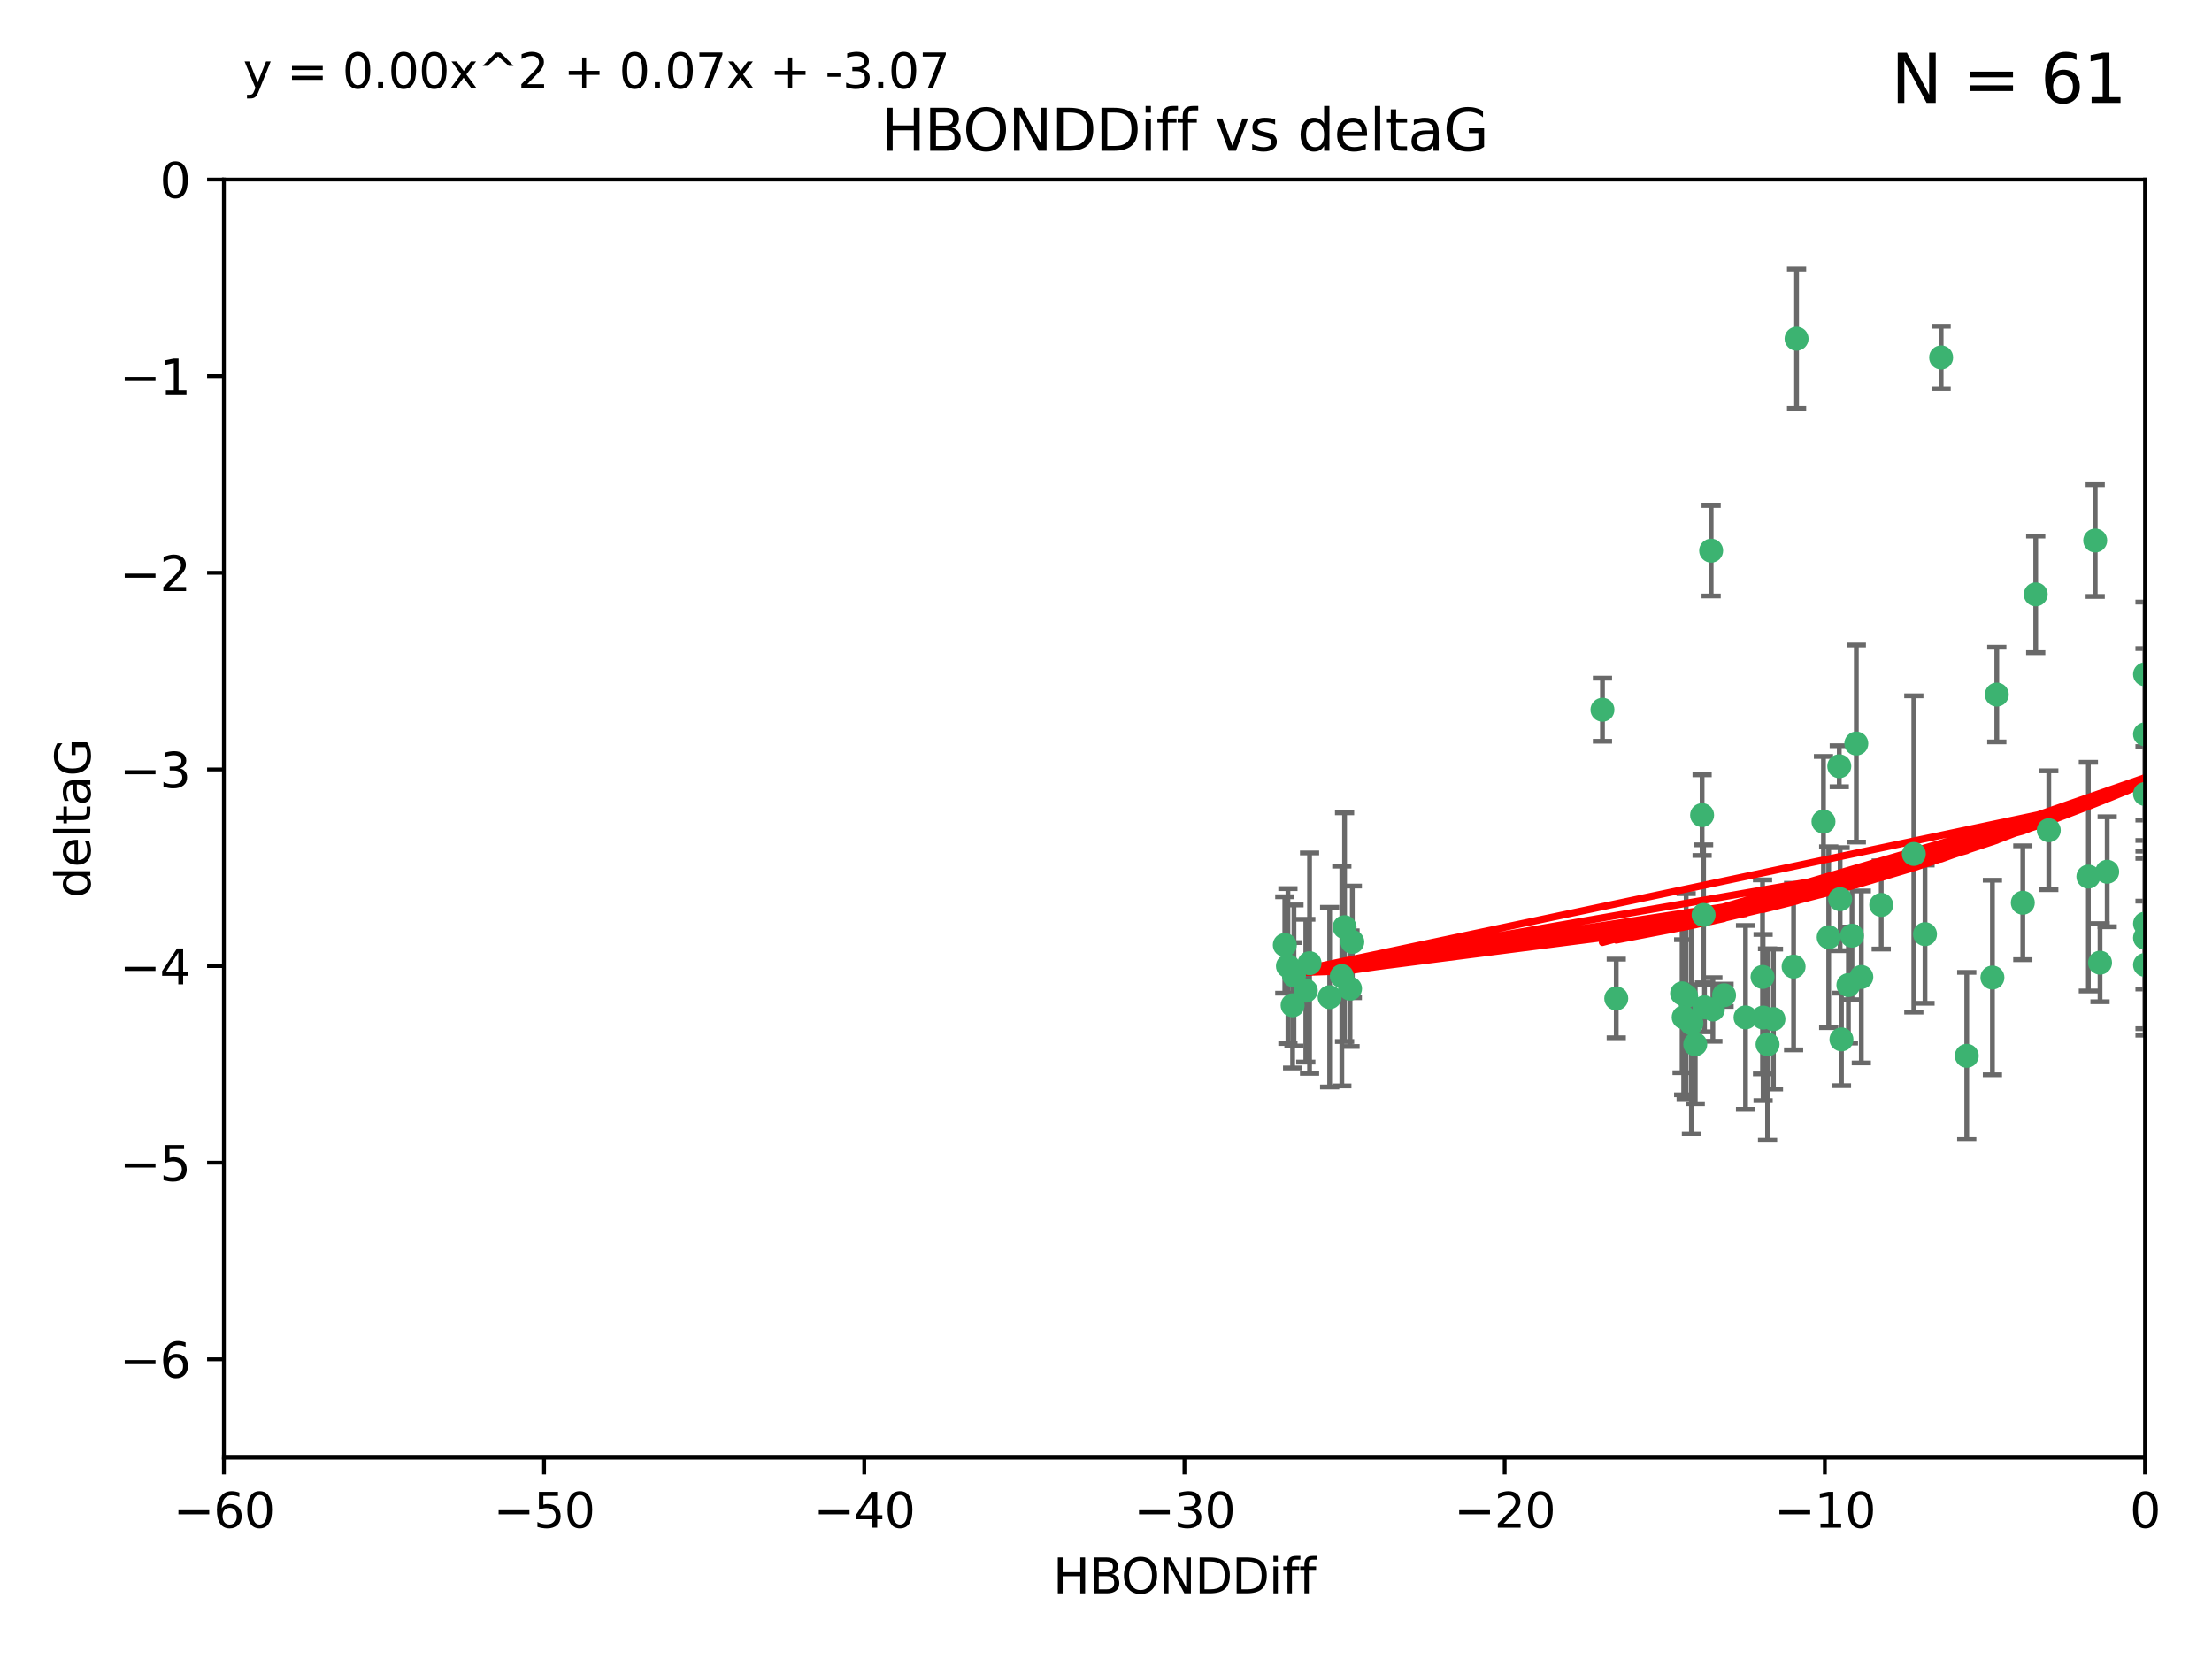 <?xml version="1.0" encoding="utf-8" standalone="no"?>
<!DOCTYPE svg PUBLIC "-//W3C//DTD SVG 1.1//EN"
  "http://www.w3.org/Graphics/SVG/1.1/DTD/svg11.dtd">
<svg xmlns:xlink="http://www.w3.org/1999/xlink" width="460.8pt" height="345.6pt" viewBox="0 0 460.8 345.6" xmlns="http://www.w3.org/2000/svg" version="1.1">
 <defs>
  <style type="text/css">*{stroke-linejoin: round; stroke-linecap: butt}</style>
 </defs>
 <g id="figure_1">
  <g id="patch_1">
   <path d="M 0 345.6 
L 460.8 345.6 
L 460.8 0 
L 0 0 
z
" style="fill: #ffffff"/>
  </g>
  <g id="axes_1">
   <g id="patch_2">
    <path d="M 46.64 303.64 
L 446.85 303.64 
L 446.85 37.411 
L 46.64 37.411 
z
" style="fill: #ffffff"/>
   </g>
   <g id="PathCollection_1">
    <defs>
     <path id="mb67b6ee791" d="M 0 1.118 
C 0.297 1.118 0.581 1 0.791 0.791 
C 1 0.581 1.118 0.297 1.118 0 
C 1.118 -0.297 1 -0.581 0.791 -0.791 
C 0.581 -1 0.297 -1.118 0 -1.118 
C -0.297 -1.118 -0.581 -1 -0.791 -0.791 
C -1 -0.581 -1.118 -0.297 -1.118 0 
C -1.118 0.297 -1 0.581 -0.791 0.791 
C -0.581 1 -0.297 1.118 0 1.118 
z
" style="stroke: #3cb371"/>
    </defs>
    <g clip-path="url(#pc77674583c)">
     <use xlink:href="#mb67b6ee791" x="368.215" y="217.561" style="fill: #3cb371; stroke: #3cb371"/>
     <use xlink:href="#mb67b6ee791" x="373.64" y="201.359" style="fill: #3cb371; stroke: #3cb371"/>
     <use xlink:href="#mb67b6ee791" x="272.022" y="206.379" style="fill: #3cb371; stroke: #3cb371"/>
     <use xlink:href="#mb67b6ee791" x="351.255" y="207.525" style="fill: #3cb371; stroke: #3cb371"/>
     <use xlink:href="#mb67b6ee791" x="352.356" y="213.191" style="fill: #3cb371; stroke: #3cb371"/>
     <use xlink:href="#mb67b6ee791" x="336.694" y="207.996" style="fill: #3cb371; stroke: #3cb371"/>
     <use xlink:href="#mb67b6ee791" x="383.608" y="216.529" style="fill: #3cb371; stroke: #3cb371"/>
     <use xlink:href="#mb67b6ee791" x="269.556" y="203.217" style="fill: #3cb371; stroke: #3cb371"/>
     <use xlink:href="#mb67b6ee791" x="350.738" y="211.913" style="fill: #3cb371; stroke: #3cb371"/>
     <use xlink:href="#mb67b6ee791" x="280.099" y="193.146" style="fill: #3cb371; stroke: #3cb371"/>
     <use xlink:href="#mb67b6ee791" x="281.711" y="196.215" style="fill: #3cb371; stroke: #3cb371"/>
     <use xlink:href="#mb67b6ee791" x="279.527" y="203.334" style="fill: #3cb371; stroke: #3cb371"/>
     <use xlink:href="#mb67b6ee791" x="363.626" y="211.942" style="fill: #3cb371; stroke: #3cb371"/>
     <use xlink:href="#mb67b6ee791" x="281.237" y="205.958" style="fill: #3cb371; stroke: #3cb371"/>
     <use xlink:href="#mb67b6ee791" x="276.992" y="207.728" style="fill: #3cb371; stroke: #3cb371"/>
     <use xlink:href="#mb67b6ee791" x="269.274" y="209.42" style="fill: #3cb371; stroke: #3cb371"/>
     <use xlink:href="#mb67b6ee791" x="380.951" y="195.241" style="fill: #3cb371; stroke: #3cb371"/>
     <use xlink:href="#mb67b6ee791" x="367.286" y="211.974" style="fill: #3cb371; stroke: #3cb371"/>
     <use xlink:href="#mb67b6ee791" x="367.169" y="203.512" style="fill: #3cb371; stroke: #3cb371"/>
     <use xlink:href="#mb67b6ee791" x="383.331" y="187.315" style="fill: #3cb371; stroke: #3cb371"/>
     <use xlink:href="#mb67b6ee791" x="356.818" y="210.297" style="fill: #3cb371; stroke: #3cb371"/>
     <use xlink:href="#mb67b6ee791" x="385.055" y="205.206" style="fill: #3cb371; stroke: #3cb371"/>
     <use xlink:href="#mb67b6ee791" x="369.439" y="212.292" style="fill: #3cb371; stroke: #3cb371"/>
     <use xlink:href="#mb67b6ee791" x="461.043" y="125.461" style="fill: #3cb371; stroke: #3cb371"/>
     <use xlink:href="#mb67b6ee791" x="374.258" y="70.573" style="fill: #3cb371; stroke: #3cb371"/>
     <use xlink:href="#mb67b6ee791" x="355.078" y="209.842" style="fill: #3cb371; stroke: #3cb371"/>
     <use xlink:href="#mb67b6ee791" x="387.747" y="203.521" style="fill: #3cb371; stroke: #3cb371"/>
     <use xlink:href="#mb67b6ee791" x="353.151" y="217.55" style="fill: #3cb371; stroke: #3cb371"/>
     <use xlink:href="#mb67b6ee791" x="385.806" y="194.921" style="fill: #3cb371; stroke: #3cb371"/>
     <use xlink:href="#mb67b6ee791" x="379.862" y="171.156" style="fill: #3cb371; stroke: #3cb371"/>
     <use xlink:href="#mb67b6ee791" x="354.578" y="169.802" style="fill: #3cb371; stroke: #3cb371"/>
     <use xlink:href="#mb67b6ee791" x="272.805" y="200.645" style="fill: #3cb371; stroke: #3cb371"/>
     <use xlink:href="#mb67b6ee791" x="359.153" y="207.328" style="fill: #3cb371; stroke: #3cb371"/>
     <use xlink:href="#mb67b6ee791" x="350.408" y="206.937" style="fill: #3cb371; stroke: #3cb371"/>
     <use xlink:href="#mb67b6ee791" x="409.709" y="219.949" style="fill: #3cb371; stroke: #3cb371"/>
     <use xlink:href="#mb67b6ee791" x="354.889" y="190.598" style="fill: #3cb371; stroke: #3cb371"/>
     <use xlink:href="#mb67b6ee791" x="267.647" y="196.859" style="fill: #3cb371; stroke: #3cb371"/>
     <use xlink:href="#mb67b6ee791" x="404.373" y="74.469" style="fill: #3cb371; stroke: #3cb371"/>
     <use xlink:href="#mb67b6ee791" x="437.474" y="200.542" style="fill: #3cb371; stroke: #3cb371"/>
     <use xlink:href="#mb67b6ee791" x="268.297" y="201.251" style="fill: #3cb371; stroke: #3cb371"/>
     <use xlink:href="#mb67b6ee791" x="356.461" y="114.711" style="fill: #3cb371; stroke: #3cb371"/>
     <use xlink:href="#mb67b6ee791" x="446.85" y="201.011" style="fill: #3cb371; stroke: #3cb371"/>
     <use xlink:href="#mb67b6ee791" x="391.895" y="188.515" style="fill: #3cb371; stroke: #3cb371"/>
     <use xlink:href="#mb67b6ee791" x="415.968" y="144.69" style="fill: #3cb371; stroke: #3cb371"/>
     <use xlink:href="#mb67b6ee791" x="398.685" y="177.893" style="fill: #3cb371; stroke: #3cb371"/>
     <use xlink:href="#mb67b6ee791" x="386.706" y="154.893" style="fill: #3cb371; stroke: #3cb371"/>
     <use xlink:href="#mb67b6ee791" x="424.077" y="123.813" style="fill: #3cb371; stroke: #3cb371"/>
     <use xlink:href="#mb67b6ee791" x="383.153" y="159.625" style="fill: #3cb371; stroke: #3cb371"/>
     <use xlink:href="#mb67b6ee791" x="446.85" y="165.409" style="fill: #3cb371; stroke: #3cb371"/>
     <use xlink:href="#mb67b6ee791" x="401.013" y="194.602" style="fill: #3cb371; stroke: #3cb371"/>
     <use xlink:href="#mb67b6ee791" x="426.799" y="172.953" style="fill: #3cb371; stroke: #3cb371"/>
     <use xlink:href="#mb67b6ee791" x="435.046" y="182.617" style="fill: #3cb371; stroke: #3cb371"/>
     <use xlink:href="#mb67b6ee791" x="438.965" y="181.604" style="fill: #3cb371; stroke: #3cb371"/>
     <use xlink:href="#mb67b6ee791" x="446.85" y="152.969" style="fill: #3cb371; stroke: #3cb371"/>
     <use xlink:href="#mb67b6ee791" x="436.469" y="112.591" style="fill: #3cb371; stroke: #3cb371"/>
     <use xlink:href="#mb67b6ee791" x="446.85" y="195.366" style="fill: #3cb371; stroke: #3cb371"/>
     <use xlink:href="#mb67b6ee791" x="415.057" y="203.638" style="fill: #3cb371; stroke: #3cb371"/>
     <use xlink:href="#mb67b6ee791" x="446.85" y="140.472" style="fill: #3cb371; stroke: #3cb371"/>
     <use xlink:href="#mb67b6ee791" x="421.387" y="188.06" style="fill: #3cb371; stroke: #3cb371"/>
     <use xlink:href="#mb67b6ee791" x="333.82" y="147.846" style="fill: #3cb371; stroke: #3cb371"/>
     <use xlink:href="#mb67b6ee791" x="446.85" y="192.417" style="fill: #3cb371; stroke: #3cb371"/>
    </g>
   </g>
   <g id="matplotlib.axis_1">
    <g id="xtick_1">
     <g id="line2d_1">
      <defs>
       <path id="mf747786833" d="M 0 0 
L 0 3.5 
" style="stroke: #000000; stroke-width: 0.8"/>
      </defs>
      <g>
       <use xlink:href="#mf747786833" x="46.64" y="303.64" style="stroke: #000000; stroke-width: 0.8"/>
      </g>
     </g>
     <g id="text_1">
      <!-- −60 -->
      <g transform="translate(36.088 318.238)scale(0.1 -0.1)">
       <defs>
        <path id="DejaVuSans-2212" d="M 678 2272 
L 4684 2272 
L 4684 1741 
L 678 1741 
L 678 2272 
z
" transform="scale(0.016)"/>
        <path id="DejaVuSans-36" d="M 2113 2584 
Q 1688 2584 1439 2293 
Q 1191 2003 1191 1497 
Q 1191 994 1439 701 
Q 1688 409 2113 409 
Q 2538 409 2786 701 
Q 3034 994 3034 1497 
Q 3034 2003 2786 2293 
Q 2538 2584 2113 2584 
z
M 3366 4563 
L 3366 3988 
Q 3128 4100 2886 4159 
Q 2644 4219 2406 4219 
Q 1781 4219 1451 3797 
Q 1122 3375 1075 2522 
Q 1259 2794 1537 2939 
Q 1816 3084 2150 3084 
Q 2853 3084 3261 2657 
Q 3669 2231 3669 1497 
Q 3669 778 3244 343 
Q 2819 -91 2113 -91 
Q 1303 -91 875 529 
Q 447 1150 447 2328 
Q 447 3434 972 4092 
Q 1497 4750 2381 4750 
Q 2619 4750 2861 4703 
Q 3103 4656 3366 4563 
z
" transform="scale(0.016)"/>
        <path id="DejaVuSans-30" d="M 2034 4250 
Q 1547 4250 1301 3770 
Q 1056 3291 1056 2328 
Q 1056 1369 1301 889 
Q 1547 409 2034 409 
Q 2525 409 2770 889 
Q 3016 1369 3016 2328 
Q 3016 3291 2770 3770 
Q 2525 4250 2034 4250 
z
M 2034 4750 
Q 2819 4750 3233 4129 
Q 3647 3509 3647 2328 
Q 3647 1150 3233 529 
Q 2819 -91 2034 -91 
Q 1250 -91 836 529 
Q 422 1150 422 2328 
Q 422 3509 836 4129 
Q 1250 4750 2034 4750 
z
" transform="scale(0.016)"/>
       </defs>
       <use xlink:href="#DejaVuSans-2212"/>
       <use xlink:href="#DejaVuSans-36" x="83.789"/>
       <use xlink:href="#DejaVuSans-30" x="147.412"/>
      </g>
     </g>
    </g>
    <g id="xtick_2">
     <g id="line2d_2">
      <g>
       <use xlink:href="#mf747786833" x="113.342" y="303.64" style="stroke: #000000; stroke-width: 0.8"/>
      </g>
     </g>
     <g id="text_2">
      <!-- −50 -->
      <g transform="translate(102.789 318.238)scale(0.1 -0.1)">
       <defs>
        <path id="DejaVuSans-35" d="M 691 4666 
L 3169 4666 
L 3169 4134 
L 1269 4134 
L 1269 2991 
Q 1406 3038 1543 3061 
Q 1681 3084 1819 3084 
Q 2600 3084 3056 2656 
Q 3513 2228 3513 1497 
Q 3513 744 3044 326 
Q 2575 -91 1722 -91 
Q 1428 -91 1123 -41 
Q 819 9 494 109 
L 494 744 
Q 775 591 1075 516 
Q 1375 441 1709 441 
Q 2250 441 2565 725 
Q 2881 1009 2881 1497 
Q 2881 1984 2565 2268 
Q 2250 2553 1709 2553 
Q 1456 2553 1204 2497 
Q 953 2441 691 2322 
L 691 4666 
z
" transform="scale(0.016)"/>
       </defs>
       <use xlink:href="#DejaVuSans-2212"/>
       <use xlink:href="#DejaVuSans-35" x="83.789"/>
       <use xlink:href="#DejaVuSans-30" x="147.412"/>
      </g>
     </g>
    </g>
    <g id="xtick_3">
     <g id="line2d_3">
      <g>
       <use xlink:href="#mf747786833" x="180.043" y="303.64" style="stroke: #000000; stroke-width: 0.8"/>
      </g>
     </g>
     <g id="text_3">
      <!-- −40 -->
      <g transform="translate(169.491 318.238)scale(0.1 -0.1)">
       <defs>
        <path id="DejaVuSans-34" d="M 2419 4116 
L 825 1625 
L 2419 1625 
L 2419 4116 
z
M 2253 4666 
L 3047 4666 
L 3047 1625 
L 3713 1625 
L 3713 1100 
L 3047 1100 
L 3047 0 
L 2419 0 
L 2419 1100 
L 313 1100 
L 313 1709 
L 2253 4666 
z
" transform="scale(0.016)"/>
       </defs>
       <use xlink:href="#DejaVuSans-2212"/>
       <use xlink:href="#DejaVuSans-34" x="83.789"/>
       <use xlink:href="#DejaVuSans-30" x="147.412"/>
      </g>
     </g>
    </g>
    <g id="xtick_4">
     <g id="line2d_4">
      <g>
       <use xlink:href="#mf747786833" x="246.745" y="303.64" style="stroke: #000000; stroke-width: 0.8"/>
      </g>
     </g>
     <g id="text_4">
      <!-- −30 -->
      <g transform="translate(236.193 318.238)scale(0.1 -0.1)">
       <defs>
        <path id="DejaVuSans-33" d="M 2597 2516 
Q 3050 2419 3304 2112 
Q 3559 1806 3559 1356 
Q 3559 666 3084 287 
Q 2609 -91 1734 -91 
Q 1441 -91 1130 -33 
Q 819 25 488 141 
L 488 750 
Q 750 597 1062 519 
Q 1375 441 1716 441 
Q 2309 441 2620 675 
Q 2931 909 2931 1356 
Q 2931 1769 2642 2001 
Q 2353 2234 1838 2234 
L 1294 2234 
L 1294 2753 
L 1863 2753 
Q 2328 2753 2575 2939 
Q 2822 3125 2822 3475 
Q 2822 3834 2567 4026 
Q 2313 4219 1838 4219 
Q 1578 4219 1281 4162 
Q 984 4106 628 3988 
L 628 4550 
Q 988 4650 1302 4700 
Q 1616 4750 1894 4750 
Q 2613 4750 3031 4423 
Q 3450 4097 3450 3541 
Q 3450 3153 3228 2886 
Q 3006 2619 2597 2516 
z
" transform="scale(0.016)"/>
       </defs>
       <use xlink:href="#DejaVuSans-2212"/>
       <use xlink:href="#DejaVuSans-33" x="83.789"/>
       <use xlink:href="#DejaVuSans-30" x="147.412"/>
      </g>
     </g>
    </g>
    <g id="xtick_5">
     <g id="line2d_5">
      <g>
       <use xlink:href="#mf747786833" x="313.447" y="303.64" style="stroke: #000000; stroke-width: 0.8"/>
      </g>
     </g>
     <g id="text_5">
      <!-- −20 -->
      <g transform="translate(302.894 318.238)scale(0.1 -0.1)">
       <defs>
        <path id="DejaVuSans-32" d="M 1228 531 
L 3431 531 
L 3431 0 
L 469 0 
L 469 531 
Q 828 903 1448 1529 
Q 2069 2156 2228 2338 
Q 2531 2678 2651 2914 
Q 2772 3150 2772 3378 
Q 2772 3750 2511 3984 
Q 2250 4219 1831 4219 
Q 1534 4219 1204 4116 
Q 875 4013 500 3803 
L 500 4441 
Q 881 4594 1212 4672 
Q 1544 4750 1819 4750 
Q 2544 4750 2975 4387 
Q 3406 4025 3406 3419 
Q 3406 3131 3298 2873 
Q 3191 2616 2906 2266 
Q 2828 2175 2409 1742 
Q 1991 1309 1228 531 
z
" transform="scale(0.016)"/>
       </defs>
       <use xlink:href="#DejaVuSans-2212"/>
       <use xlink:href="#DejaVuSans-32" x="83.789"/>
       <use xlink:href="#DejaVuSans-30" x="147.412"/>
      </g>
     </g>
    </g>
    <g id="xtick_6">
     <g id="line2d_6">
      <g>
       <use xlink:href="#mf747786833" x="380.148" y="303.64" style="stroke: #000000; stroke-width: 0.8"/>
      </g>
     </g>
     <g id="text_6">
      <!-- −10 -->
      <g transform="translate(369.596 318.238)scale(0.1 -0.1)">
       <defs>
        <path id="DejaVuSans-31" d="M 794 531 
L 1825 531 
L 1825 4091 
L 703 3866 
L 703 4441 
L 1819 4666 
L 2450 4666 
L 2450 531 
L 3481 531 
L 3481 0 
L 794 0 
L 794 531 
z
" transform="scale(0.016)"/>
       </defs>
       <use xlink:href="#DejaVuSans-2212"/>
       <use xlink:href="#DejaVuSans-31" x="83.789"/>
       <use xlink:href="#DejaVuSans-30" x="147.412"/>
      </g>
     </g>
    </g>
    <g id="xtick_7">
     <g id="line2d_7">
      <g>
       <use xlink:href="#mf747786833" x="446.85" y="303.64" style="stroke: #000000; stroke-width: 0.8"/>
      </g>
     </g>
     <g id="text_7">
      <!-- 0 -->
      <g transform="translate(443.669 318.238)scale(0.1 -0.1)">
       <use xlink:href="#DejaVuSans-30"/>
      </g>
     </g>
    </g>
    <g id="text_8">
     <!-- HBONDDiff -->
     <g transform="translate(219.356 331.917)scale(0.1 -0.1)">
      <defs>
       <path id="DejaVuSans-48" d="M 628 4666 
L 1259 4666 
L 1259 2753 
L 3553 2753 
L 3553 4666 
L 4184 4666 
L 4184 0 
L 3553 0 
L 3553 2222 
L 1259 2222 
L 1259 0 
L 628 0 
L 628 4666 
z
" transform="scale(0.016)"/>
       <path id="DejaVuSans-42" d="M 1259 2228 
L 1259 519 
L 2272 519 
Q 2781 519 3026 730 
Q 3272 941 3272 1375 
Q 3272 1813 3026 2020 
Q 2781 2228 2272 2228 
L 1259 2228 
z
M 1259 4147 
L 1259 2741 
L 2194 2741 
Q 2656 2741 2882 2914 
Q 3109 3088 3109 3444 
Q 3109 3797 2882 3972 
Q 2656 4147 2194 4147 
L 1259 4147 
z
M 628 4666 
L 2241 4666 
Q 2963 4666 3353 4366 
Q 3744 4066 3744 3513 
Q 3744 3084 3544 2831 
Q 3344 2578 2956 2516 
Q 3422 2416 3680 2098 
Q 3938 1781 3938 1306 
Q 3938 681 3513 340 
Q 3088 0 2303 0 
L 628 0 
L 628 4666 
z
" transform="scale(0.016)"/>
       <path id="DejaVuSans-4f" d="M 2522 4238 
Q 1834 4238 1429 3725 
Q 1025 3213 1025 2328 
Q 1025 1447 1429 934 
Q 1834 422 2522 422 
Q 3209 422 3611 934 
Q 4013 1447 4013 2328 
Q 4013 3213 3611 3725 
Q 3209 4238 2522 4238 
z
M 2522 4750 
Q 3503 4750 4090 4092 
Q 4678 3434 4678 2328 
Q 4678 1225 4090 567 
Q 3503 -91 2522 -91 
Q 1538 -91 948 565 
Q 359 1222 359 2328 
Q 359 3434 948 4092 
Q 1538 4750 2522 4750 
z
" transform="scale(0.016)"/>
       <path id="DejaVuSans-4e" d="M 628 4666 
L 1478 4666 
L 3547 763 
L 3547 4666 
L 4159 4666 
L 4159 0 
L 3309 0 
L 1241 3903 
L 1241 0 
L 628 0 
L 628 4666 
z
" transform="scale(0.016)"/>
       <path id="DejaVuSans-44" d="M 1259 4147 
L 1259 519 
L 2022 519 
Q 2988 519 3436 956 
Q 3884 1394 3884 2338 
Q 3884 3275 3436 3711 
Q 2988 4147 2022 4147 
L 1259 4147 
z
M 628 4666 
L 1925 4666 
Q 3281 4666 3915 4102 
Q 4550 3538 4550 2338 
Q 4550 1131 3912 565 
Q 3275 0 1925 0 
L 628 0 
L 628 4666 
z
" transform="scale(0.016)"/>
       <path id="DejaVuSans-69" d="M 603 3500 
L 1178 3500 
L 1178 0 
L 603 0 
L 603 3500 
z
M 603 4863 
L 1178 4863 
L 1178 4134 
L 603 4134 
L 603 4863 
z
" transform="scale(0.016)"/>
       <path id="DejaVuSans-66" d="M 2375 4863 
L 2375 4384 
L 1825 4384 
Q 1516 4384 1395 4259 
Q 1275 4134 1275 3809 
L 1275 3500 
L 2222 3500 
L 2222 3053 
L 1275 3053 
L 1275 0 
L 697 0 
L 697 3053 
L 147 3053 
L 147 3500 
L 697 3500 
L 697 3744 
Q 697 4328 969 4595 
Q 1241 4863 1831 4863 
L 2375 4863 
z
" transform="scale(0.016)"/>
      </defs>
      <use xlink:href="#DejaVuSans-48"/>
      <use xlink:href="#DejaVuSans-42" x="75.195"/>
      <use xlink:href="#DejaVuSans-4f" x="142.049"/>
      <use xlink:href="#DejaVuSans-4e" x="220.76"/>
      <use xlink:href="#DejaVuSans-44" x="295.564"/>
      <use xlink:href="#DejaVuSans-44" x="372.566"/>
      <use xlink:href="#DejaVuSans-69" x="449.568"/>
      <use xlink:href="#DejaVuSans-66" x="477.352"/>
      <use xlink:href="#DejaVuSans-66" x="512.557"/>
     </g>
    </g>
   </g>
   <g id="matplotlib.axis_2">
    <g id="ytick_1">
     <g id="line2d_8">
      <defs>
       <path id="mb5de8546a5" d="M 0 0 
L -3.5 0 
" style="stroke: #000000; stroke-width: 0.8"/>
      </defs>
      <g>
       <use xlink:href="#mb5de8546a5" x="46.64" y="283.161" style="stroke: #000000; stroke-width: 0.8"/>
      </g>
     </g>
     <g id="text_9">
      <!-- −6 -->
      <g transform="translate(24.898 286.96)scale(0.1 -0.1)">
       <use xlink:href="#DejaVuSans-2212"/>
       <use xlink:href="#DejaVuSans-36" x="83.789"/>
      </g>
     </g>
    </g>
    <g id="ytick_2">
     <g id="line2d_9">
      <g>
       <use xlink:href="#mb5de8546a5" x="46.64" y="242.203" style="stroke: #000000; stroke-width: 0.8"/>
      </g>
     </g>
     <g id="text_10">
      <!-- −5 -->
      <g transform="translate(24.898 246.002)scale(0.1 -0.1)">
       <use xlink:href="#DejaVuSans-2212"/>
       <use xlink:href="#DejaVuSans-35" x="83.789"/>
      </g>
     </g>
    </g>
    <g id="ytick_3">
     <g id="line2d_10">
      <g>
       <use xlink:href="#mb5de8546a5" x="46.64" y="201.244" style="stroke: #000000; stroke-width: 0.8"/>
      </g>
     </g>
     <g id="text_11">
      <!-- −4 -->
      <g transform="translate(24.898 205.044)scale(0.1 -0.1)">
       <use xlink:href="#DejaVuSans-2212"/>
       <use xlink:href="#DejaVuSans-34" x="83.789"/>
      </g>
     </g>
    </g>
    <g id="ytick_4">
     <g id="line2d_11">
      <g>
       <use xlink:href="#mb5de8546a5" x="46.64" y="160.286" style="stroke: #000000; stroke-width: 0.8"/>
      </g>
     </g>
     <g id="text_12">
      <!-- −3 -->
      <g transform="translate(24.898 164.085)scale(0.1 -0.1)">
       <use xlink:href="#DejaVuSans-2212"/>
       <use xlink:href="#DejaVuSans-33" x="83.789"/>
      </g>
     </g>
    </g>
    <g id="ytick_5">
     <g id="line2d_12">
      <g>
       <use xlink:href="#mb5de8546a5" x="46.64" y="119.328" style="stroke: #000000; stroke-width: 0.8"/>
      </g>
     </g>
     <g id="text_13">
      <!-- −2 -->
      <g transform="translate(24.898 123.127)scale(0.1 -0.1)">
       <use xlink:href="#DejaVuSans-2212"/>
       <use xlink:href="#DejaVuSans-32" x="83.789"/>
      </g>
     </g>
    </g>
    <g id="ytick_6">
     <g id="line2d_13">
      <g>
       <use xlink:href="#mb5de8546a5" x="46.64" y="78.369" style="stroke: #000000; stroke-width: 0.8"/>
      </g>
     </g>
     <g id="text_14">
      <!-- −1 -->
      <g transform="translate(24.898 82.169)scale(0.1 -0.1)">
       <use xlink:href="#DejaVuSans-2212"/>
       <use xlink:href="#DejaVuSans-31" x="83.789"/>
      </g>
     </g>
    </g>
    <g id="ytick_7">
     <g id="line2d_14">
      <g>
       <use xlink:href="#mb5de8546a5" x="46.64" y="37.411" style="stroke: #000000; stroke-width: 0.8"/>
      </g>
     </g>
     <g id="text_15">
      <!-- 0 -->
      <g transform="translate(33.278 41.21)scale(0.1 -0.1)">
       <use xlink:href="#DejaVuSans-30"/>
      </g>
     </g>
    </g>
    <g id="text_16">
     <!-- deltaG -->
     <g transform="translate(18.818 187.064)rotate(-90)scale(0.1 -0.1)">
      <defs>
       <path id="DejaVuSans-64" d="M 2906 2969 
L 2906 4863 
L 3481 4863 
L 3481 0 
L 2906 0 
L 2906 525 
Q 2725 213 2448 61 
Q 2172 -91 1784 -91 
Q 1150 -91 751 415 
Q 353 922 353 1747 
Q 353 2572 751 3078 
Q 1150 3584 1784 3584 
Q 2172 3584 2448 3432 
Q 2725 3281 2906 2969 
z
M 947 1747 
Q 947 1113 1208 752 
Q 1469 391 1925 391 
Q 2381 391 2643 752 
Q 2906 1113 2906 1747 
Q 2906 2381 2643 2742 
Q 2381 3103 1925 3103 
Q 1469 3103 1208 2742 
Q 947 2381 947 1747 
z
" transform="scale(0.016)"/>
       <path id="DejaVuSans-65" d="M 3597 1894 
L 3597 1613 
L 953 1613 
Q 991 1019 1311 708 
Q 1631 397 2203 397 
Q 2534 397 2845 478 
Q 3156 559 3463 722 
L 3463 178 
Q 3153 47 2828 -22 
Q 2503 -91 2169 -91 
Q 1331 -91 842 396 
Q 353 884 353 1716 
Q 353 2575 817 3079 
Q 1281 3584 2069 3584 
Q 2775 3584 3186 3129 
Q 3597 2675 3597 1894 
z
M 3022 2063 
Q 3016 2534 2758 2815 
Q 2500 3097 2075 3097 
Q 1594 3097 1305 2825 
Q 1016 2553 972 2059 
L 3022 2063 
z
" transform="scale(0.016)"/>
       <path id="DejaVuSans-6c" d="M 603 4863 
L 1178 4863 
L 1178 0 
L 603 0 
L 603 4863 
z
" transform="scale(0.016)"/>
       <path id="DejaVuSans-74" d="M 1172 4494 
L 1172 3500 
L 2356 3500 
L 2356 3053 
L 1172 3053 
L 1172 1153 
Q 1172 725 1289 603 
Q 1406 481 1766 481 
L 2356 481 
L 2356 0 
L 1766 0 
Q 1100 0 847 248 
Q 594 497 594 1153 
L 594 3053 
L 172 3053 
L 172 3500 
L 594 3500 
L 594 4494 
L 1172 4494 
z
" transform="scale(0.016)"/>
       <path id="DejaVuSans-61" d="M 2194 1759 
Q 1497 1759 1228 1600 
Q 959 1441 959 1056 
Q 959 750 1161 570 
Q 1363 391 1709 391 
Q 2188 391 2477 730 
Q 2766 1069 2766 1631 
L 2766 1759 
L 2194 1759 
z
M 3341 1997 
L 3341 0 
L 2766 0 
L 2766 531 
Q 2569 213 2275 61 
Q 1981 -91 1556 -91 
Q 1019 -91 701 211 
Q 384 513 384 1019 
Q 384 1609 779 1909 
Q 1175 2209 1959 2209 
L 2766 2209 
L 2766 2266 
Q 2766 2663 2505 2880 
Q 2244 3097 1772 3097 
Q 1472 3097 1187 3025 
Q 903 2953 641 2809 
L 641 3341 
Q 956 3463 1253 3523 
Q 1550 3584 1831 3584 
Q 2591 3584 2966 3190 
Q 3341 2797 3341 1997 
z
" transform="scale(0.016)"/>
       <path id="DejaVuSans-47" d="M 3809 666 
L 3809 1919 
L 2778 1919 
L 2778 2438 
L 4434 2438 
L 4434 434 
Q 4069 175 3628 42 
Q 3188 -91 2688 -91 
Q 1594 -91 976 548 
Q 359 1188 359 2328 
Q 359 3472 976 4111 
Q 1594 4750 2688 4750 
Q 3144 4750 3555 4637 
Q 3966 4525 4313 4306 
L 4313 3634 
Q 3963 3931 3569 4081 
Q 3175 4231 2741 4231 
Q 1884 4231 1454 3753 
Q 1025 3275 1025 2328 
Q 1025 1384 1454 906 
Q 1884 428 2741 428 
Q 3075 428 3337 486 
Q 3600 544 3809 666 
z
" transform="scale(0.016)"/>
      </defs>
      <use xlink:href="#DejaVuSans-64"/>
      <use xlink:href="#DejaVuSans-65" x="63.477"/>
      <use xlink:href="#DejaVuSans-6c" x="125"/>
      <use xlink:href="#DejaVuSans-74" x="152.783"/>
      <use xlink:href="#DejaVuSans-61" x="191.992"/>
      <use xlink:href="#DejaVuSans-47" x="253.271"/>
     </g>
    </g>
   </g>
   <g id="LineCollection_1">
    <path d="M 368.215 237.476 
L 368.215 197.647 
" clip-path="url(#pc77674583c)" style="fill: none; stroke: #696969"/>
    <path d="M 373.64 218.714 
L 373.64 184.003 
" clip-path="url(#pc77674583c)" style="fill: none; stroke: #696969"/>
    <path d="M 272.022 221.256 
L 272.022 191.503 
" clip-path="url(#pc77674583c)" style="fill: none; stroke: #696969"/>
    <path d="M 351.255 228.888 
L 351.255 186.162 
" clip-path="url(#pc77674583c)" style="fill: none; stroke: #696969"/>
    <path d="M 352.356 236.173 
L 352.356 190.209 
" clip-path="url(#pc77674583c)" style="fill: none; stroke: #696969"/>
    <path d="M 336.694 216.191 
L 336.694 199.802 
" clip-path="url(#pc77674583c)" style="fill: none; stroke: #696969"/>
    <path d="M 383.608 226.163 
L 383.608 206.895 
" clip-path="url(#pc77674583c)" style="fill: none; stroke: #696969"/>
    <path d="M 269.556 217.913 
L 269.556 188.522 
" clip-path="url(#pc77674583c)" style="fill: none; stroke: #696969"/>
    <path d="M 350.738 228.072 
L 350.738 195.754 
" clip-path="url(#pc77674583c)" style="fill: none; stroke: #696969"/>
    <path d="M 280.099 216.97 
L 280.099 169.323 
" clip-path="url(#pc77674583c)" style="fill: none; stroke: #696969"/>
    <path d="M 281.711 207.848 
L 281.711 184.582 
" clip-path="url(#pc77674583c)" style="fill: none; stroke: #696969"/>
    <path d="M 279.527 226.224 
L 279.527 180.444 
" clip-path="url(#pc77674583c)" style="fill: none; stroke: #696969"/>
    <path d="M 363.626 231.089 
L 363.626 192.796 
" clip-path="url(#pc77674583c)" style="fill: none; stroke: #696969"/>
    <path d="M 281.237 218.01 
L 281.237 193.905 
" clip-path="url(#pc77674583c)" style="fill: none; stroke: #696969"/>
    <path d="M 276.992 226.443 
L 276.992 189.014 
" clip-path="url(#pc77674583c)" style="fill: none; stroke: #696969"/>
    <path d="M 269.274 222.488 
L 269.274 196.353 
" clip-path="url(#pc77674583c)" style="fill: none; stroke: #696969"/>
    <path d="M 380.951 214.079 
L 380.951 176.403 
" clip-path="url(#pc77674583c)" style="fill: none; stroke: #696969"/>
    <path d="M 367.286 229.291 
L 367.286 194.658 
" clip-path="url(#pc77674583c)" style="fill: none; stroke: #696969"/>
    <path d="M 367.169 223.723 
L 367.169 183.3 
" clip-path="url(#pc77674583c)" style="fill: none; stroke: #696969"/>
    <path d="M 383.331 198.045 
L 383.331 176.585 
" clip-path="url(#pc77674583c)" style="fill: none; stroke: #696969"/>
    <path d="M 356.818 216.92 
L 356.818 203.674 
" clip-path="url(#pc77674583c)" style="fill: none; stroke: #696969"/>
    <path d="M 385.055 217.294 
L 385.055 193.117 
" clip-path="url(#pc77674583c)" style="fill: none; stroke: #696969"/>
    <path d="M 369.439 226.871 
L 369.439 197.713 
" clip-path="url(#pc77674583c)" style="fill: none; stroke: #696969"/>
    <path d="M 461.043 129.41 
L 461.043 121.511 
" clip-path="url(#pc77674583c)" style="fill: none; stroke: #696969"/>
    <path d="M 374.258 85.093 
L 374.258 56.052 
" clip-path="url(#pc77674583c)" style="fill: none; stroke: #696969"/>
    <path d="M 355.078 214.942 
L 355.078 204.742 
" clip-path="url(#pc77674583c)" style="fill: none; stroke: #696969"/>
    <path d="M 387.747 221.437 
L 387.747 185.605 
" clip-path="url(#pc77674583c)" style="fill: none; stroke: #696969"/>
    <path d="M 353.151 229.923 
L 353.151 205.176 
" clip-path="url(#pc77674583c)" style="fill: none; stroke: #696969"/>
    <path d="M 385.806 208.271 
L 385.806 181.571 
" clip-path="url(#pc77674583c)" style="fill: none; stroke: #696969"/>
    <path d="M 379.862 184.732 
L 379.862 157.58 
" clip-path="url(#pc77674583c)" style="fill: none; stroke: #696969"/>
    <path d="M 354.578 178.203 
L 354.578 161.401 
" clip-path="url(#pc77674583c)" style="fill: none; stroke: #696969"/>
    <path d="M 272.805 223.615 
L 272.805 177.675 
" clip-path="url(#pc77674583c)" style="fill: none; stroke: #696969"/>
    <path d="M 359.153 209.648 
L 359.153 205.009 
" clip-path="url(#pc77674583c)" style="fill: none; stroke: #696969"/>
    <path d="M 350.408 223.472 
L 350.408 190.402 
" clip-path="url(#pc77674583c)" style="fill: none; stroke: #696969"/>
    <path d="M 409.709 237.34 
L 409.709 202.559 
" clip-path="url(#pc77674583c)" style="fill: none; stroke: #696969"/>
    <path d="M 354.889 205.205 
L 354.889 175.991 
" clip-path="url(#pc77674583c)" style="fill: none; stroke: #696969"/>
    <path d="M 267.647 206.903 
L 267.647 186.814 
" clip-path="url(#pc77674583c)" style="fill: none; stroke: #696969"/>
    <path d="M 404.373 80.958 
L 404.373 67.981 
" clip-path="url(#pc77674583c)" style="fill: none; stroke: #696969"/>
    <path d="M 437.474 208.678 
L 437.474 192.406 
" clip-path="url(#pc77674583c)" style="fill: none; stroke: #696969"/>
    <path d="M 268.297 217.382 
L 268.297 185.119 
" clip-path="url(#pc77674583c)" style="fill: none; stroke: #696969"/>
    <path d="M 356.461 124.149 
L 356.461 105.273 
" clip-path="url(#pc77674583c)" style="fill: none; stroke: #696969"/>
    <path d="M 446.85 214.297 
L 446.85 187.724 
" clip-path="url(#pc77674583c)" style="fill: none; stroke: #696969"/>
    <path d="M 391.895 197.701 
L 391.895 179.329 
" clip-path="url(#pc77674583c)" style="fill: none; stroke: #696969"/>
    <path d="M 415.968 154.549 
L 415.968 134.832 
" clip-path="url(#pc77674583c)" style="fill: none; stroke: #696969"/>
    <path d="M 398.685 210.837 
L 398.685 144.95 
" clip-path="url(#pc77674583c)" style="fill: none; stroke: #696969"/>
    <path d="M 386.706 175.42 
L 386.706 134.366 
" clip-path="url(#pc77674583c)" style="fill: none; stroke: #696969"/>
    <path d="M 424.077 135.965 
L 424.077 111.66 
" clip-path="url(#pc77674583c)" style="fill: none; stroke: #696969"/>
    <path d="M 383.153 163.897 
L 383.153 155.353 
" clip-path="url(#pc77674583c)" style="fill: none; stroke: #696969"/>
    <path d="M 446.85 177.304 
L 446.85 153.514 
" clip-path="url(#pc77674583c)" style="fill: none; stroke: #696969"/>
    <path d="M 401.013 208.999 
L 401.013 180.205 
" clip-path="url(#pc77674583c)" style="fill: none; stroke: #696969"/>
    <path d="M 426.799 185.328 
L 426.799 160.578 
" clip-path="url(#pc77674583c)" style="fill: none; stroke: #696969"/>
    <path d="M 435.046 206.439 
L 435.046 158.796 
" clip-path="url(#pc77674583c)" style="fill: none; stroke: #696969"/>
    <path d="M 438.965 193.057 
L 438.965 170.151 
" clip-path="url(#pc77674583c)" style="fill: none; stroke: #696969"/>
    <path d="M 446.85 170.828 
L 446.85 135.11 
" clip-path="url(#pc77674583c)" style="fill: none; stroke: #696969"/>
    <path d="M 436.469 124.243 
L 436.469 100.938 
" clip-path="url(#pc77674583c)" style="fill: none; stroke: #696969"/>
    <path d="M 446.85 215.649 
L 446.85 175.082 
" clip-path="url(#pc77674583c)" style="fill: none; stroke: #696969"/>
    <path d="M 415.057 223.907 
L 415.057 183.368 
" clip-path="url(#pc77674583c)" style="fill: none; stroke: #696969"/>
    <path d="M 446.85 155.522 
L 446.85 125.422 
" clip-path="url(#pc77674583c)" style="fill: none; stroke: #696969"/>
    <path d="M 421.387 199.914 
L 421.387 176.206 
" clip-path="url(#pc77674583c)" style="fill: none; stroke: #696969"/>
    <path d="M 333.82 154.416 
L 333.82 141.276 
" clip-path="url(#pc77674583c)" style="fill: none; stroke: #696969"/>
    <path d="M 446.85 206.028 
L 446.85 178.805 
" clip-path="url(#pc77674583c)" style="fill: none; stroke: #696969"/>
   </g>
   <g id="line2d_15">
    <defs>
     <path id="mb0ebbe17ee" d="M 2 0 
L -2 -0 
" style="stroke: #696969"/>
    </defs>
    <g clip-path="url(#pc77674583c)">
     <use xlink:href="#mb0ebbe17ee" x="368.215" y="237.476" style="fill: #696969; stroke: #696969"/>
     <use xlink:href="#mb0ebbe17ee" x="373.64" y="218.714" style="fill: #696969; stroke: #696969"/>
     <use xlink:href="#mb0ebbe17ee" x="272.022" y="221.256" style="fill: #696969; stroke: #696969"/>
     <use xlink:href="#mb0ebbe17ee" x="351.255" y="228.888" style="fill: #696969; stroke: #696969"/>
     <use xlink:href="#mb0ebbe17ee" x="352.356" y="236.173" style="fill: #696969; stroke: #696969"/>
     <use xlink:href="#mb0ebbe17ee" x="336.694" y="216.191" style="fill: #696969; stroke: #696969"/>
     <use xlink:href="#mb0ebbe17ee" x="383.608" y="226.163" style="fill: #696969; stroke: #696969"/>
     <use xlink:href="#mb0ebbe17ee" x="269.556" y="217.913" style="fill: #696969; stroke: #696969"/>
     <use xlink:href="#mb0ebbe17ee" x="350.738" y="228.072" style="fill: #696969; stroke: #696969"/>
     <use xlink:href="#mb0ebbe17ee" x="280.099" y="216.97" style="fill: #696969; stroke: #696969"/>
     <use xlink:href="#mb0ebbe17ee" x="281.711" y="207.848" style="fill: #696969; stroke: #696969"/>
     <use xlink:href="#mb0ebbe17ee" x="279.527" y="226.224" style="fill: #696969; stroke: #696969"/>
     <use xlink:href="#mb0ebbe17ee" x="363.626" y="231.089" style="fill: #696969; stroke: #696969"/>
     <use xlink:href="#mb0ebbe17ee" x="281.237" y="218.01" style="fill: #696969; stroke: #696969"/>
     <use xlink:href="#mb0ebbe17ee" x="276.992" y="226.443" style="fill: #696969; stroke: #696969"/>
     <use xlink:href="#mb0ebbe17ee" x="269.274" y="222.488" style="fill: #696969; stroke: #696969"/>
     <use xlink:href="#mb0ebbe17ee" x="380.951" y="214.079" style="fill: #696969; stroke: #696969"/>
     <use xlink:href="#mb0ebbe17ee" x="367.286" y="229.291" style="fill: #696969; stroke: #696969"/>
     <use xlink:href="#mb0ebbe17ee" x="367.169" y="223.723" style="fill: #696969; stroke: #696969"/>
     <use xlink:href="#mb0ebbe17ee" x="383.331" y="198.045" style="fill: #696969; stroke: #696969"/>
     <use xlink:href="#mb0ebbe17ee" x="356.818" y="216.92" style="fill: #696969; stroke: #696969"/>
     <use xlink:href="#mb0ebbe17ee" x="385.055" y="217.294" style="fill: #696969; stroke: #696969"/>
     <use xlink:href="#mb0ebbe17ee" x="369.439" y="226.871" style="fill: #696969; stroke: #696969"/>
     <use xlink:href="#mb0ebbe17ee" x="461.043" y="129.41" style="fill: #696969; stroke: #696969"/>
     <use xlink:href="#mb0ebbe17ee" x="374.258" y="85.093" style="fill: #696969; stroke: #696969"/>
     <use xlink:href="#mb0ebbe17ee" x="355.078" y="214.942" style="fill: #696969; stroke: #696969"/>
     <use xlink:href="#mb0ebbe17ee" x="387.747" y="221.437" style="fill: #696969; stroke: #696969"/>
     <use xlink:href="#mb0ebbe17ee" x="353.151" y="229.923" style="fill: #696969; stroke: #696969"/>
     <use xlink:href="#mb0ebbe17ee" x="385.806" y="208.271" style="fill: #696969; stroke: #696969"/>
     <use xlink:href="#mb0ebbe17ee" x="379.862" y="184.732" style="fill: #696969; stroke: #696969"/>
     <use xlink:href="#mb0ebbe17ee" x="354.578" y="178.203" style="fill: #696969; stroke: #696969"/>
     <use xlink:href="#mb0ebbe17ee" x="272.805" y="223.615" style="fill: #696969; stroke: #696969"/>
     <use xlink:href="#mb0ebbe17ee" x="359.153" y="209.648" style="fill: #696969; stroke: #696969"/>
     <use xlink:href="#mb0ebbe17ee" x="350.408" y="223.472" style="fill: #696969; stroke: #696969"/>
     <use xlink:href="#mb0ebbe17ee" x="409.709" y="237.34" style="fill: #696969; stroke: #696969"/>
     <use xlink:href="#mb0ebbe17ee" x="354.889" y="205.205" style="fill: #696969; stroke: #696969"/>
     <use xlink:href="#mb0ebbe17ee" x="267.647" y="206.903" style="fill: #696969; stroke: #696969"/>
     <use xlink:href="#mb0ebbe17ee" x="404.373" y="80.958" style="fill: #696969; stroke: #696969"/>
     <use xlink:href="#mb0ebbe17ee" x="437.474" y="208.678" style="fill: #696969; stroke: #696969"/>
     <use xlink:href="#mb0ebbe17ee" x="268.297" y="217.382" style="fill: #696969; stroke: #696969"/>
     <use xlink:href="#mb0ebbe17ee" x="356.461" y="124.149" style="fill: #696969; stroke: #696969"/>
     <use xlink:href="#mb0ebbe17ee" x="446.85" y="214.297" style="fill: #696969; stroke: #696969"/>
     <use xlink:href="#mb0ebbe17ee" x="391.895" y="197.701" style="fill: #696969; stroke: #696969"/>
     <use xlink:href="#mb0ebbe17ee" x="415.968" y="154.549" style="fill: #696969; stroke: #696969"/>
     <use xlink:href="#mb0ebbe17ee" x="398.685" y="210.837" style="fill: #696969; stroke: #696969"/>
     <use xlink:href="#mb0ebbe17ee" x="386.706" y="175.42" style="fill: #696969; stroke: #696969"/>
     <use xlink:href="#mb0ebbe17ee" x="424.077" y="135.965" style="fill: #696969; stroke: #696969"/>
     <use xlink:href="#mb0ebbe17ee" x="383.153" y="163.897" style="fill: #696969; stroke: #696969"/>
     <use xlink:href="#mb0ebbe17ee" x="446.85" y="177.304" style="fill: #696969; stroke: #696969"/>
     <use xlink:href="#mb0ebbe17ee" x="401.013" y="208.999" style="fill: #696969; stroke: #696969"/>
     <use xlink:href="#mb0ebbe17ee" x="426.799" y="185.328" style="fill: #696969; stroke: #696969"/>
     <use xlink:href="#mb0ebbe17ee" x="435.046" y="206.439" style="fill: #696969; stroke: #696969"/>
     <use xlink:href="#mb0ebbe17ee" x="438.965" y="193.057" style="fill: #696969; stroke: #696969"/>
     <use xlink:href="#mb0ebbe17ee" x="446.85" y="170.828" style="fill: #696969; stroke: #696969"/>
     <use xlink:href="#mb0ebbe17ee" x="436.469" y="124.243" style="fill: #696969; stroke: #696969"/>
     <use xlink:href="#mb0ebbe17ee" x="446.85" y="215.649" style="fill: #696969; stroke: #696969"/>
     <use xlink:href="#mb0ebbe17ee" x="415.057" y="223.907" style="fill: #696969; stroke: #696969"/>
     <use xlink:href="#mb0ebbe17ee" x="446.85" y="155.522" style="fill: #696969; stroke: #696969"/>
     <use xlink:href="#mb0ebbe17ee" x="421.387" y="199.914" style="fill: #696969; stroke: #696969"/>
     <use xlink:href="#mb0ebbe17ee" x="333.82" y="154.416" style="fill: #696969; stroke: #696969"/>
     <use xlink:href="#mb0ebbe17ee" x="446.85" y="206.028" style="fill: #696969; stroke: #696969"/>
    </g>
   </g>
   <g id="line2d_16">
    <g clip-path="url(#pc77674583c)">
     <use xlink:href="#mb0ebbe17ee" x="368.215" y="197.647" style="fill: #696969; stroke: #696969"/>
     <use xlink:href="#mb0ebbe17ee" x="373.64" y="184.003" style="fill: #696969; stroke: #696969"/>
     <use xlink:href="#mb0ebbe17ee" x="272.022" y="191.503" style="fill: #696969; stroke: #696969"/>
     <use xlink:href="#mb0ebbe17ee" x="351.255" y="186.162" style="fill: #696969; stroke: #696969"/>
     <use xlink:href="#mb0ebbe17ee" x="352.356" y="190.209" style="fill: #696969; stroke: #696969"/>
     <use xlink:href="#mb0ebbe17ee" x="336.694" y="199.802" style="fill: #696969; stroke: #696969"/>
     <use xlink:href="#mb0ebbe17ee" x="383.608" y="206.895" style="fill: #696969; stroke: #696969"/>
     <use xlink:href="#mb0ebbe17ee" x="269.556" y="188.522" style="fill: #696969; stroke: #696969"/>
     <use xlink:href="#mb0ebbe17ee" x="350.738" y="195.754" style="fill: #696969; stroke: #696969"/>
     <use xlink:href="#mb0ebbe17ee" x="280.099" y="169.323" style="fill: #696969; stroke: #696969"/>
     <use xlink:href="#mb0ebbe17ee" x="281.711" y="184.582" style="fill: #696969; stroke: #696969"/>
     <use xlink:href="#mb0ebbe17ee" x="279.527" y="180.444" style="fill: #696969; stroke: #696969"/>
     <use xlink:href="#mb0ebbe17ee" x="363.626" y="192.796" style="fill: #696969; stroke: #696969"/>
     <use xlink:href="#mb0ebbe17ee" x="281.237" y="193.905" style="fill: #696969; stroke: #696969"/>
     <use xlink:href="#mb0ebbe17ee" x="276.992" y="189.014" style="fill: #696969; stroke: #696969"/>
     <use xlink:href="#mb0ebbe17ee" x="269.274" y="196.353" style="fill: #696969; stroke: #696969"/>
     <use xlink:href="#mb0ebbe17ee" x="380.951" y="176.403" style="fill: #696969; stroke: #696969"/>
     <use xlink:href="#mb0ebbe17ee" x="367.286" y="194.658" style="fill: #696969; stroke: #696969"/>
     <use xlink:href="#mb0ebbe17ee" x="367.169" y="183.3" style="fill: #696969; stroke: #696969"/>
     <use xlink:href="#mb0ebbe17ee" x="383.331" y="176.585" style="fill: #696969; stroke: #696969"/>
     <use xlink:href="#mb0ebbe17ee" x="356.818" y="203.674" style="fill: #696969; stroke: #696969"/>
     <use xlink:href="#mb0ebbe17ee" x="385.055" y="193.117" style="fill: #696969; stroke: #696969"/>
     <use xlink:href="#mb0ebbe17ee" x="369.439" y="197.713" style="fill: #696969; stroke: #696969"/>
     <use xlink:href="#mb0ebbe17ee" x="461.043" y="121.511" style="fill: #696969; stroke: #696969"/>
     <use xlink:href="#mb0ebbe17ee" x="374.258" y="56.052" style="fill: #696969; stroke: #696969"/>
     <use xlink:href="#mb0ebbe17ee" x="355.078" y="204.742" style="fill: #696969; stroke: #696969"/>
     <use xlink:href="#mb0ebbe17ee" x="387.747" y="185.605" style="fill: #696969; stroke: #696969"/>
     <use xlink:href="#mb0ebbe17ee" x="353.151" y="205.176" style="fill: #696969; stroke: #696969"/>
     <use xlink:href="#mb0ebbe17ee" x="385.806" y="181.571" style="fill: #696969; stroke: #696969"/>
     <use xlink:href="#mb0ebbe17ee" x="379.862" y="157.58" style="fill: #696969; stroke: #696969"/>
     <use xlink:href="#mb0ebbe17ee" x="354.578" y="161.401" style="fill: #696969; stroke: #696969"/>
     <use xlink:href="#mb0ebbe17ee" x="272.805" y="177.675" style="fill: #696969; stroke: #696969"/>
     <use xlink:href="#mb0ebbe17ee" x="359.153" y="205.009" style="fill: #696969; stroke: #696969"/>
     <use xlink:href="#mb0ebbe17ee" x="350.408" y="190.402" style="fill: #696969; stroke: #696969"/>
     <use xlink:href="#mb0ebbe17ee" x="409.709" y="202.559" style="fill: #696969; stroke: #696969"/>
     <use xlink:href="#mb0ebbe17ee" x="354.889" y="175.991" style="fill: #696969; stroke: #696969"/>
     <use xlink:href="#mb0ebbe17ee" x="267.647" y="186.814" style="fill: #696969; stroke: #696969"/>
     <use xlink:href="#mb0ebbe17ee" x="404.373" y="67.981" style="fill: #696969; stroke: #696969"/>
     <use xlink:href="#mb0ebbe17ee" x="437.474" y="192.406" style="fill: #696969; stroke: #696969"/>
     <use xlink:href="#mb0ebbe17ee" x="268.297" y="185.119" style="fill: #696969; stroke: #696969"/>
     <use xlink:href="#mb0ebbe17ee" x="356.461" y="105.273" style="fill: #696969; stroke: #696969"/>
     <use xlink:href="#mb0ebbe17ee" x="446.85" y="187.724" style="fill: #696969; stroke: #696969"/>
     <use xlink:href="#mb0ebbe17ee" x="391.895" y="179.329" style="fill: #696969; stroke: #696969"/>
     <use xlink:href="#mb0ebbe17ee" x="415.968" y="134.832" style="fill: #696969; stroke: #696969"/>
     <use xlink:href="#mb0ebbe17ee" x="398.685" y="144.95" style="fill: #696969; stroke: #696969"/>
     <use xlink:href="#mb0ebbe17ee" x="386.706" y="134.366" style="fill: #696969; stroke: #696969"/>
     <use xlink:href="#mb0ebbe17ee" x="424.077" y="111.66" style="fill: #696969; stroke: #696969"/>
     <use xlink:href="#mb0ebbe17ee" x="383.153" y="155.353" style="fill: #696969; stroke: #696969"/>
     <use xlink:href="#mb0ebbe17ee" x="446.85" y="153.514" style="fill: #696969; stroke: #696969"/>
     <use xlink:href="#mb0ebbe17ee" x="401.013" y="180.205" style="fill: #696969; stroke: #696969"/>
     <use xlink:href="#mb0ebbe17ee" x="426.799" y="160.578" style="fill: #696969; stroke: #696969"/>
     <use xlink:href="#mb0ebbe17ee" x="435.046" y="158.796" style="fill: #696969; stroke: #696969"/>
     <use xlink:href="#mb0ebbe17ee" x="438.965" y="170.151" style="fill: #696969; stroke: #696969"/>
     <use xlink:href="#mb0ebbe17ee" x="446.85" y="135.11" style="fill: #696969; stroke: #696969"/>
     <use xlink:href="#mb0ebbe17ee" x="436.469" y="100.938" style="fill: #696969; stroke: #696969"/>
     <use xlink:href="#mb0ebbe17ee" x="446.85" y="175.082" style="fill: #696969; stroke: #696969"/>
     <use xlink:href="#mb0ebbe17ee" x="415.057" y="183.368" style="fill: #696969; stroke: #696969"/>
     <use xlink:href="#mb0ebbe17ee" x="446.85" y="125.422" style="fill: #696969; stroke: #696969"/>
     <use xlink:href="#mb0ebbe17ee" x="421.387" y="176.206" style="fill: #696969; stroke: #696969"/>
     <use xlink:href="#mb0ebbe17ee" x="333.82" y="141.276" style="fill: #696969; stroke: #696969"/>
     <use xlink:href="#mb0ebbe17ee" x="446.85" y="178.805" style="fill: #696969; stroke: #696969"/>
    </g>
   </g>
   <g id="line2d_17">
    <path d="M 368.215 189.218 
L 373.64 187.86 
L 272.022 202.568 
L 351.255 193.047 
L 352.356 192.817 
L 336.694 195.83 
L 383.608 185.196 
L 269.556 202.644 
L 350.738 193.154 
L 280.099 202.229 
L 281.711 202.144 
L 279.527 202.257 
L 363.626 190.316 
L 281.237 202.169 
L 276.992 202.376 
L 269.274 202.651 
L 380.951 185.927 
L 367.286 189.444 
L 367.169 189.472 
L 383.331 185.273 
L 356.818 191.861 
L 385.055 184.791 
L 369.439 188.917 
L 461.043 157.074 
L 374.258 187.701 
L 355.078 192.239 
L 387.747 184.026 
L 353.151 192.65 
L 385.806 184.579 
L 379.862 186.223 
L 354.578 192.346 
L 272.805 202.542 
L 359.153 191.342 
L 350.408 193.222 
L 409.709 177.188 
L 354.889 192.28 
L 267.647 202.693 
L 404.373 178.947 
L 437.474 167.027 
L 268.297 202.677 
L 356.461 191.939 
L 446.85 163.214 
L 391.895 182.816 
L 415.968 175.045 
L 398.685 180.753 
L 386.706 184.324 
L 424.077 172.141 
L 383.153 185.323 
L 446.85 163.214 
L 401.013 180.022 
L 426.799 171.134 
L 435.046 167.983 
L 438.965 166.434 
L 446.85 163.214 
L 436.469 167.425 
L 446.85 163.214 
L 415.057 175.362 
L 446.85 163.214 
L 421.387 173.12 
L 333.82 196.325 
L 446.85 163.214 
" clip-path="url(#pc77674583c)" style="fill: none; stroke: #ff0000; stroke-width: 1.5; stroke-linecap: square"/>
   </g>
   <g id="line2d_18">
    <defs>
     <path id="m8cd4a342b9" d="M 0 2 
C 0.53 2 1.039 1.789 1.414 1.414 
C 1.789 1.039 2 0.53 2 0 
C 2 -0.53 1.789 -1.039 1.414 -1.414 
C 1.039 -1.789 0.53 -2 0 -2 
C -0.53 -2 -1.039 -1.789 -1.414 -1.414 
C -1.789 -1.039 -2 -0.53 -2 0 
C -2 0.53 -1.789 1.039 -1.414 1.414 
C -1.039 1.789 -0.53 2 0 2 
z
" style="stroke: #3cb371"/>
    </defs>
    <g clip-path="url(#pc77674583c)">
     <use xlink:href="#m8cd4a342b9" x="368.215" y="217.561" style="fill: #3cb371; stroke: #3cb371"/>
     <use xlink:href="#m8cd4a342b9" x="373.64" y="201.359" style="fill: #3cb371; stroke: #3cb371"/>
     <use xlink:href="#m8cd4a342b9" x="272.022" y="206.379" style="fill: #3cb371; stroke: #3cb371"/>
     <use xlink:href="#m8cd4a342b9" x="351.255" y="207.525" style="fill: #3cb371; stroke: #3cb371"/>
     <use xlink:href="#m8cd4a342b9" x="352.356" y="213.191" style="fill: #3cb371; stroke: #3cb371"/>
     <use xlink:href="#m8cd4a342b9" x="336.694" y="207.996" style="fill: #3cb371; stroke: #3cb371"/>
     <use xlink:href="#m8cd4a342b9" x="383.608" y="216.529" style="fill: #3cb371; stroke: #3cb371"/>
     <use xlink:href="#m8cd4a342b9" x="269.556" y="203.217" style="fill: #3cb371; stroke: #3cb371"/>
     <use xlink:href="#m8cd4a342b9" x="350.738" y="211.913" style="fill: #3cb371; stroke: #3cb371"/>
     <use xlink:href="#m8cd4a342b9" x="280.099" y="193.146" style="fill: #3cb371; stroke: #3cb371"/>
     <use xlink:href="#m8cd4a342b9" x="281.711" y="196.215" style="fill: #3cb371; stroke: #3cb371"/>
     <use xlink:href="#m8cd4a342b9" x="279.527" y="203.334" style="fill: #3cb371; stroke: #3cb371"/>
     <use xlink:href="#m8cd4a342b9" x="363.626" y="211.942" style="fill: #3cb371; stroke: #3cb371"/>
     <use xlink:href="#m8cd4a342b9" x="281.237" y="205.958" style="fill: #3cb371; stroke: #3cb371"/>
     <use xlink:href="#m8cd4a342b9" x="276.992" y="207.728" style="fill: #3cb371; stroke: #3cb371"/>
     <use xlink:href="#m8cd4a342b9" x="269.274" y="209.42" style="fill: #3cb371; stroke: #3cb371"/>
     <use xlink:href="#m8cd4a342b9" x="380.951" y="195.241" style="fill: #3cb371; stroke: #3cb371"/>
     <use xlink:href="#m8cd4a342b9" x="367.286" y="211.974" style="fill: #3cb371; stroke: #3cb371"/>
     <use xlink:href="#m8cd4a342b9" x="367.169" y="203.512" style="fill: #3cb371; stroke: #3cb371"/>
     <use xlink:href="#m8cd4a342b9" x="383.331" y="187.315" style="fill: #3cb371; stroke: #3cb371"/>
     <use xlink:href="#m8cd4a342b9" x="356.818" y="210.297" style="fill: #3cb371; stroke: #3cb371"/>
     <use xlink:href="#m8cd4a342b9" x="385.055" y="205.206" style="fill: #3cb371; stroke: #3cb371"/>
     <use xlink:href="#m8cd4a342b9" x="369.439" y="212.292" style="fill: #3cb371; stroke: #3cb371"/>
     <use xlink:href="#m8cd4a342b9" x="461.043" y="125.461" style="fill: #3cb371; stroke: #3cb371"/>
     <use xlink:href="#m8cd4a342b9" x="374.258" y="70.573" style="fill: #3cb371; stroke: #3cb371"/>
     <use xlink:href="#m8cd4a342b9" x="355.078" y="209.842" style="fill: #3cb371; stroke: #3cb371"/>
     <use xlink:href="#m8cd4a342b9" x="387.747" y="203.521" style="fill: #3cb371; stroke: #3cb371"/>
     <use xlink:href="#m8cd4a342b9" x="353.151" y="217.55" style="fill: #3cb371; stroke: #3cb371"/>
     <use xlink:href="#m8cd4a342b9" x="385.806" y="194.921" style="fill: #3cb371; stroke: #3cb371"/>
     <use xlink:href="#m8cd4a342b9" x="379.862" y="171.156" style="fill: #3cb371; stroke: #3cb371"/>
     <use xlink:href="#m8cd4a342b9" x="354.578" y="169.802" style="fill: #3cb371; stroke: #3cb371"/>
     <use xlink:href="#m8cd4a342b9" x="272.805" y="200.645" style="fill: #3cb371; stroke: #3cb371"/>
     <use xlink:href="#m8cd4a342b9" x="359.153" y="207.328" style="fill: #3cb371; stroke: #3cb371"/>
     <use xlink:href="#m8cd4a342b9" x="350.408" y="206.937" style="fill: #3cb371; stroke: #3cb371"/>
     <use xlink:href="#m8cd4a342b9" x="409.709" y="219.949" style="fill: #3cb371; stroke: #3cb371"/>
     <use xlink:href="#m8cd4a342b9" x="354.889" y="190.598" style="fill: #3cb371; stroke: #3cb371"/>
     <use xlink:href="#m8cd4a342b9" x="267.647" y="196.859" style="fill: #3cb371; stroke: #3cb371"/>
     <use xlink:href="#m8cd4a342b9" x="404.373" y="74.469" style="fill: #3cb371; stroke: #3cb371"/>
     <use xlink:href="#m8cd4a342b9" x="437.474" y="200.542" style="fill: #3cb371; stroke: #3cb371"/>
     <use xlink:href="#m8cd4a342b9" x="268.297" y="201.251" style="fill: #3cb371; stroke: #3cb371"/>
     <use xlink:href="#m8cd4a342b9" x="356.461" y="114.711" style="fill: #3cb371; stroke: #3cb371"/>
     <use xlink:href="#m8cd4a342b9" x="446.85" y="201.011" style="fill: #3cb371; stroke: #3cb371"/>
     <use xlink:href="#m8cd4a342b9" x="391.895" y="188.515" style="fill: #3cb371; stroke: #3cb371"/>
     <use xlink:href="#m8cd4a342b9" x="415.968" y="144.69" style="fill: #3cb371; stroke: #3cb371"/>
     <use xlink:href="#m8cd4a342b9" x="398.685" y="177.893" style="fill: #3cb371; stroke: #3cb371"/>
     <use xlink:href="#m8cd4a342b9" x="386.706" y="154.893" style="fill: #3cb371; stroke: #3cb371"/>
     <use xlink:href="#m8cd4a342b9" x="424.077" y="123.813" style="fill: #3cb371; stroke: #3cb371"/>
     <use xlink:href="#m8cd4a342b9" x="383.153" y="159.625" style="fill: #3cb371; stroke: #3cb371"/>
     <use xlink:href="#m8cd4a342b9" x="446.85" y="165.409" style="fill: #3cb371; stroke: #3cb371"/>
     <use xlink:href="#m8cd4a342b9" x="401.013" y="194.602" style="fill: #3cb371; stroke: #3cb371"/>
     <use xlink:href="#m8cd4a342b9" x="426.799" y="172.953" style="fill: #3cb371; stroke: #3cb371"/>
     <use xlink:href="#m8cd4a342b9" x="435.046" y="182.617" style="fill: #3cb371; stroke: #3cb371"/>
     <use xlink:href="#m8cd4a342b9" x="438.965" y="181.604" style="fill: #3cb371; stroke: #3cb371"/>
     <use xlink:href="#m8cd4a342b9" x="446.85" y="152.969" style="fill: #3cb371; stroke: #3cb371"/>
     <use xlink:href="#m8cd4a342b9" x="436.469" y="112.591" style="fill: #3cb371; stroke: #3cb371"/>
     <use xlink:href="#m8cd4a342b9" x="446.85" y="195.366" style="fill: #3cb371; stroke: #3cb371"/>
     <use xlink:href="#m8cd4a342b9" x="415.057" y="203.638" style="fill: #3cb371; stroke: #3cb371"/>
     <use xlink:href="#m8cd4a342b9" x="446.85" y="140.472" style="fill: #3cb371; stroke: #3cb371"/>
     <use xlink:href="#m8cd4a342b9" x="421.387" y="188.06" style="fill: #3cb371; stroke: #3cb371"/>
     <use xlink:href="#m8cd4a342b9" x="333.82" y="147.846" style="fill: #3cb371; stroke: #3cb371"/>
     <use xlink:href="#m8cd4a342b9" x="446.85" y="192.417" style="fill: #3cb371; stroke: #3cb371"/>
    </g>
   </g>
   <g id="patch_3">
    <path d="M 46.64 303.64 
L 46.64 37.411 
" style="fill: none; stroke: #000000; stroke-width: 0.8; stroke-linejoin: miter; stroke-linecap: square"/>
   </g>
   <g id="patch_4">
    <path d="M 446.85 303.64 
L 446.85 37.411 
" style="fill: none; stroke: #000000; stroke-width: 0.8; stroke-linejoin: miter; stroke-linecap: square"/>
   </g>
   <g id="patch_5">
    <path d="M 46.64 303.64 
L 446.85 303.64 
" style="fill: none; stroke: #000000; stroke-width: 0.8; stroke-linejoin: miter; stroke-linecap: square"/>
   </g>
   <g id="patch_6">
    <path d="M 46.64 37.411 
L 446.85 37.411 
" style="fill: none; stroke: #000000; stroke-width: 0.8; stroke-linejoin: miter; stroke-linecap: square"/>
   </g>
   <g id="text_17">
    <!-- N = 61 -->
    <g transform="translate(393.929 21.426)scale(0.14 -0.14)">
     <defs>
      <path id="DejaVuSans-20" transform="scale(0.016)"/>
      <path id="DejaVuSans-3d" d="M 678 2906 
L 4684 2906 
L 4684 2381 
L 678 2381 
L 678 2906 
z
M 678 1631 
L 4684 1631 
L 4684 1100 
L 678 1100 
L 678 1631 
z
" transform="scale(0.016)"/>
     </defs>
     <use xlink:href="#DejaVuSans-4e"/>
     <use xlink:href="#DejaVuSans-20" x="74.805"/>
     <use xlink:href="#DejaVuSans-3d" x="106.592"/>
     <use xlink:href="#DejaVuSans-20" x="190.381"/>
     <use xlink:href="#DejaVuSans-36" x="222.168"/>
     <use xlink:href="#DejaVuSans-31" x="285.791"/>
    </g>
   </g>
   <g id="text_18">
    <!-- y = 0.00x^2 + 0.07x + -3.07 -->
    <g transform="translate(50.642 18.387)scale(0.1 -0.1)">
     <defs>
      <path id="DejaVuSans-79" d="M 2059 -325 
Q 1816 -950 1584 -1140 
Q 1353 -1331 966 -1331 
L 506 -1331 
L 506 -850 
L 844 -850 
Q 1081 -850 1212 -737 
Q 1344 -625 1503 -206 
L 1606 56 
L 191 3500 
L 800 3500 
L 1894 763 
L 2988 3500 
L 3597 3500 
L 2059 -325 
z
" transform="scale(0.016)"/>
      <path id="DejaVuSans-2e" d="M 684 794 
L 1344 794 
L 1344 0 
L 684 0 
L 684 794 
z
" transform="scale(0.016)"/>
      <path id="DejaVuSans-78" d="M 3513 3500 
L 2247 1797 
L 3578 0 
L 2900 0 
L 1881 1375 
L 863 0 
L 184 0 
L 1544 1831 
L 300 3500 
L 978 3500 
L 1906 2253 
L 2834 3500 
L 3513 3500 
z
" transform="scale(0.016)"/>
      <path id="DejaVuSans-5e" d="M 2988 4666 
L 4684 2925 
L 4056 2925 
L 2681 4159 
L 1306 2925 
L 678 2925 
L 2375 4666 
L 2988 4666 
z
" transform="scale(0.016)"/>
      <path id="DejaVuSans-2b" d="M 2944 4013 
L 2944 2272 
L 4684 2272 
L 4684 1741 
L 2944 1741 
L 2944 0 
L 2419 0 
L 2419 1741 
L 678 1741 
L 678 2272 
L 2419 2272 
L 2419 4013 
L 2944 4013 
z
" transform="scale(0.016)"/>
      <path id="DejaVuSans-37" d="M 525 4666 
L 3525 4666 
L 3525 4397 
L 1831 0 
L 1172 0 
L 2766 4134 
L 525 4134 
L 525 4666 
z
" transform="scale(0.016)"/>
      <path id="DejaVuSans-2d" d="M 313 2009 
L 1997 2009 
L 1997 1497 
L 313 1497 
L 313 2009 
z
" transform="scale(0.016)"/>
     </defs>
     <use xlink:href="#DejaVuSans-79"/>
     <use xlink:href="#DejaVuSans-20" x="59.18"/>
     <use xlink:href="#DejaVuSans-3d" x="90.967"/>
     <use xlink:href="#DejaVuSans-20" x="174.756"/>
     <use xlink:href="#DejaVuSans-30" x="206.543"/>
     <use xlink:href="#DejaVuSans-2e" x="270.166"/>
     <use xlink:href="#DejaVuSans-30" x="301.953"/>
     <use xlink:href="#DejaVuSans-30" x="365.576"/>
     <use xlink:href="#DejaVuSans-78" x="429.199"/>
     <use xlink:href="#DejaVuSans-5e" x="488.379"/>
     <use xlink:href="#DejaVuSans-32" x="572.168"/>
     <use xlink:href="#DejaVuSans-20" x="635.791"/>
     <use xlink:href="#DejaVuSans-2b" x="667.578"/>
     <use xlink:href="#DejaVuSans-20" x="751.367"/>
     <use xlink:href="#DejaVuSans-30" x="783.154"/>
     <use xlink:href="#DejaVuSans-2e" x="846.777"/>
     <use xlink:href="#DejaVuSans-30" x="878.564"/>
     <use xlink:href="#DejaVuSans-37" x="942.188"/>
     <use xlink:href="#DejaVuSans-78" x="1005.811"/>
     <use xlink:href="#DejaVuSans-20" x="1064.99"/>
     <use xlink:href="#DejaVuSans-2b" x="1096.777"/>
     <use xlink:href="#DejaVuSans-20" x="1180.566"/>
     <use xlink:href="#DejaVuSans-2d" x="1212.354"/>
     <use xlink:href="#DejaVuSans-33" x="1248.438"/>
     <use xlink:href="#DejaVuSans-2e" x="1312.061"/>
     <use xlink:href="#DejaVuSans-30" x="1343.848"/>
     <use xlink:href="#DejaVuSans-37" x="1407.471"/>
    </g>
   </g>
   <g id="text_19">
    <!-- HBONDDiff vs deltaG -->
    <g transform="translate(183.542 31.411)scale(0.12 -0.12)">
     <defs>
      <path id="DejaVuSans-76" d="M 191 3500 
L 800 3500 
L 1894 563 
L 2988 3500 
L 3597 3500 
L 2284 0 
L 1503 0 
L 191 3500 
z
" transform="scale(0.016)"/>
      <path id="DejaVuSans-73" d="M 2834 3397 
L 2834 2853 
Q 2591 2978 2328 3040 
Q 2066 3103 1784 3103 
Q 1356 3103 1142 2972 
Q 928 2841 928 2578 
Q 928 2378 1081 2264 
Q 1234 2150 1697 2047 
L 1894 2003 
Q 2506 1872 2764 1633 
Q 3022 1394 3022 966 
Q 3022 478 2636 193 
Q 2250 -91 1575 -91 
Q 1294 -91 989 -36 
Q 684 19 347 128 
L 347 722 
Q 666 556 975 473 
Q 1284 391 1588 391 
Q 1994 391 2212 530 
Q 2431 669 2431 922 
Q 2431 1156 2273 1281 
Q 2116 1406 1581 1522 
L 1381 1569 
Q 847 1681 609 1914 
Q 372 2147 372 2553 
Q 372 3047 722 3315 
Q 1072 3584 1716 3584 
Q 2034 3584 2315 3537 
Q 2597 3491 2834 3397 
z
" transform="scale(0.016)"/>
     </defs>
     <use xlink:href="#DejaVuSans-48"/>
     <use xlink:href="#DejaVuSans-42" x="75.195"/>
     <use xlink:href="#DejaVuSans-4f" x="142.049"/>
     <use xlink:href="#DejaVuSans-4e" x="220.76"/>
     <use xlink:href="#DejaVuSans-44" x="295.564"/>
     <use xlink:href="#DejaVuSans-44" x="372.566"/>
     <use xlink:href="#DejaVuSans-69" x="449.568"/>
     <use xlink:href="#DejaVuSans-66" x="477.352"/>
     <use xlink:href="#DejaVuSans-66" x="512.557"/>
     <use xlink:href="#DejaVuSans-20" x="547.762"/>
     <use xlink:href="#DejaVuSans-76" x="579.549"/>
     <use xlink:href="#DejaVuSans-73" x="638.729"/>
     <use xlink:href="#DejaVuSans-20" x="690.828"/>
     <use xlink:href="#DejaVuSans-64" x="722.615"/>
     <use xlink:href="#DejaVuSans-65" x="786.092"/>
     <use xlink:href="#DejaVuSans-6c" x="847.615"/>
     <use xlink:href="#DejaVuSans-74" x="875.398"/>
     <use xlink:href="#DejaVuSans-61" x="914.607"/>
     <use xlink:href="#DejaVuSans-47" x="975.887"/>
    </g>
   </g>
  </g>
 </g>
 <defs>
  <clipPath id="pc77674583c">
   <rect x="46.64" y="37.411" width="400.21" height="266.229"/>
  </clipPath>
 </defs>
</svg>
